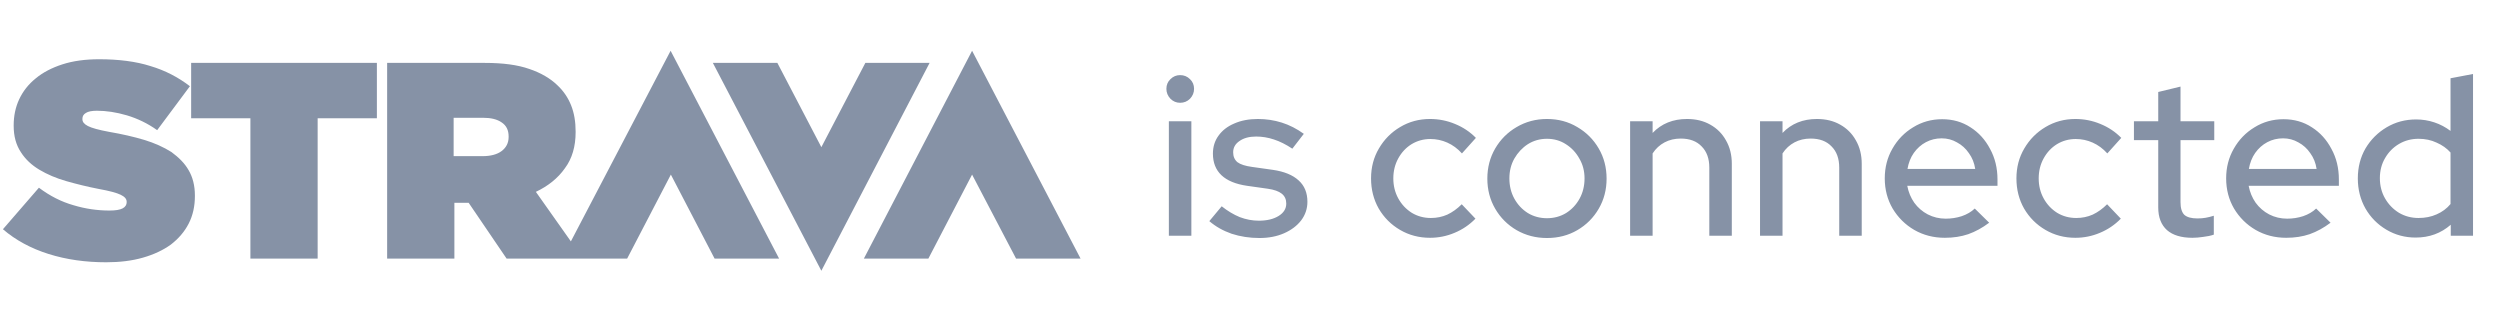 <svg width="200" height="25" viewBox="0 0 200 25" fill="none" xmlns="http://www.w3.org/2000/svg">
<path d="M15.092 13.619C15.412 14.163 15.592 14.842 15.592 15.639V15.678C15.592 16.494 15.432 17.232 15.092 17.893C14.752 18.553 14.273 19.097 13.673 19.563C13.053 20.01 12.313 20.36 11.433 20.612C10.553 20.865 9.573 20.982 8.493 20.982C6.853 20.982 5.313 20.768 3.893 20.321C2.473 19.874 1.254 19.214 0.234 18.339L3.113 15.017C3.993 15.678 4.913 16.144 5.873 16.416C6.833 16.707 7.793 16.843 8.753 16.843C9.253 16.843 9.593 16.785 9.813 16.669C10.033 16.552 10.133 16.377 10.133 16.183V16.144C10.133 15.911 9.973 15.736 9.653 15.581C9.333 15.425 8.753 15.27 7.893 15.114C6.993 14.94 6.133 14.726 5.313 14.493C4.493 14.26 3.773 13.949 3.153 13.58C2.533 13.211 2.034 12.744 1.674 12.181C1.274 11.579 1.094 10.879 1.094 10.063V10.025C1.094 9.286 1.234 8.587 1.534 7.946C1.834 7.305 2.273 6.741 2.853 6.275C3.433 5.79 4.153 5.42 4.993 5.148C5.833 4.876 6.813 4.74 7.933 4.74C9.493 4.74 10.873 4.915 12.033 5.284C13.213 5.634 14.252 6.178 15.193 6.897L12.573 10.413C11.813 9.869 10.993 9.481 10.153 9.228C9.293 8.976 8.493 8.859 7.753 8.859C7.353 8.859 7.053 8.917 6.873 9.034C6.673 9.15 6.593 9.306 6.593 9.5V9.539C6.593 9.753 6.733 9.928 7.033 10.083C7.333 10.238 7.893 10.394 8.733 10.549C9.753 10.724 10.693 10.938 11.533 11.19C12.373 11.443 13.093 11.773 13.713 12.162C14.293 12.589 14.773 13.055 15.092 13.619ZM15.292 9.461H20.032V20.69H25.412V9.461H30.151V5.032H15.292V9.461ZM77.767 4.061L69.108 20.69H74.268L77.767 13.968L81.287 20.69H86.447L77.767 4.061ZM53.649 4.061L62.329 20.69H57.169L53.669 13.968L50.17 20.69H46.67H45.01H40.53L37.491 16.222H37.451H36.351V20.69H30.971V5.032H38.791C40.23 5.032 41.41 5.187 42.35 5.518C43.27 5.828 44.03 6.275 44.59 6.819C45.09 7.285 45.45 7.829 45.69 8.432C45.93 9.034 46.05 9.733 46.05 10.53V10.569C46.05 11.715 45.77 12.686 45.19 13.463C44.63 14.26 43.85 14.881 42.87 15.348L45.67 19.311L53.649 4.061ZM40.69 10.918C40.69 10.413 40.51 10.044 40.13 9.792C39.77 9.539 39.27 9.422 38.631 9.422H36.291V12.492H38.611C39.251 12.492 39.77 12.356 40.13 12.084C40.49 11.812 40.69 11.443 40.69 10.957V10.918ZM69.228 5.032L65.708 11.773L62.189 5.032H57.029L65.708 21.661L74.368 5.032H69.228Z" fill="#8692A6"/>
<path d="M93.509 18.861V9.699H95.309V18.861H93.509ZM94.409 8.223C94.109 8.223 93.851 8.115 93.635 7.899C93.419 7.671 93.311 7.407 93.311 7.107C93.311 6.795 93.419 6.537 93.635 6.333C93.851 6.117 94.109 6.009 94.409 6.009C94.721 6.009 94.985 6.117 95.201 6.333C95.417 6.537 95.525 6.795 95.525 7.107C95.525 7.407 95.417 7.671 95.201 7.899C94.985 8.115 94.721 8.223 94.409 8.223ZM100.759 19.041C99.967 19.041 99.223 18.927 98.527 18.699C97.843 18.459 97.249 18.123 96.745 17.691L97.735 16.503C98.203 16.875 98.683 17.163 99.175 17.367C99.679 17.559 100.189 17.655 100.705 17.655C101.353 17.655 101.881 17.529 102.289 17.277C102.697 17.025 102.901 16.695 102.901 16.287C102.901 15.951 102.781 15.687 102.541 15.495C102.301 15.303 101.929 15.171 101.425 15.099L99.769 14.865C98.857 14.733 98.173 14.451 97.717 14.019C97.261 13.587 97.033 13.011 97.033 12.291C97.033 11.739 97.183 11.259 97.483 10.851C97.783 10.431 98.203 10.107 98.743 9.879C99.283 9.639 99.913 9.519 100.633 9.519C101.293 9.519 101.929 9.615 102.541 9.807C103.153 9.999 103.741 10.299 104.305 10.707L103.387 11.895C102.883 11.559 102.391 11.313 101.911 11.157C101.443 11.001 100.969 10.923 100.489 10.923C99.937 10.923 99.493 11.043 99.157 11.283C98.821 11.511 98.653 11.811 98.653 12.183C98.653 12.519 98.767 12.783 98.995 12.975C99.235 13.155 99.625 13.281 100.165 13.353L101.821 13.587C102.733 13.719 103.423 14.001 103.891 14.433C104.359 14.853 104.593 15.423 104.593 16.143C104.593 16.695 104.425 17.193 104.089 17.637C103.753 18.069 103.297 18.411 102.721 18.663C102.145 18.915 101.491 19.041 100.759 19.041ZM114.4 19.023C113.524 19.023 112.726 18.813 112.006 18.393C111.286 17.973 110.716 17.403 110.296 16.683C109.888 15.963 109.684 15.159 109.684 14.271C109.684 13.383 109.894 12.585 110.314 11.877C110.734 11.157 111.298 10.587 112.006 10.167C112.726 9.735 113.524 9.519 114.4 9.519C115.096 9.519 115.762 9.651 116.398 9.915C117.046 10.179 117.604 10.551 118.072 11.031L116.956 12.273C116.608 11.889 116.218 11.601 115.786 11.409C115.354 11.217 114.904 11.121 114.436 11.121C113.884 11.121 113.38 11.259 112.924 11.535C112.48 11.811 112.126 12.189 111.862 12.669C111.598 13.149 111.466 13.683 111.466 14.271C111.466 14.859 111.598 15.393 111.862 15.873C112.126 16.353 112.486 16.737 112.942 17.025C113.398 17.301 113.908 17.439 114.472 17.439C114.94 17.439 115.378 17.349 115.786 17.169C116.194 16.977 116.578 16.701 116.938 16.341L118.036 17.493C117.556 17.985 116.998 18.363 116.362 18.627C115.738 18.891 115.084 19.023 114.4 19.023ZM123.757 19.041C122.869 19.041 122.059 18.831 121.327 18.411C120.607 17.991 120.037 17.421 119.617 16.701C119.197 15.981 118.987 15.177 118.987 14.289C118.987 13.401 119.197 12.597 119.617 11.877C120.037 11.157 120.607 10.587 121.327 10.167C122.059 9.735 122.869 9.519 123.757 9.519C124.657 9.519 125.467 9.735 126.187 10.167C126.907 10.587 127.477 11.157 127.897 11.877C128.317 12.597 128.527 13.401 128.527 14.289C128.527 15.177 128.317 15.981 127.897 16.701C127.477 17.421 126.907 17.991 126.187 18.411C125.467 18.831 124.657 19.041 123.757 19.041ZM123.757 17.457C124.321 17.457 124.831 17.319 125.287 17.043C125.743 16.755 126.103 16.371 126.367 15.891C126.631 15.411 126.763 14.871 126.763 14.271C126.763 13.683 126.625 13.155 126.349 12.687C126.085 12.207 125.725 11.823 125.269 11.535C124.825 11.247 124.321 11.103 123.757 11.103C123.193 11.103 122.683 11.247 122.227 11.535C121.783 11.823 121.423 12.207 121.147 12.687C120.883 13.155 120.751 13.683 120.751 14.271C120.751 14.871 120.883 15.411 121.147 15.891C121.411 16.371 121.771 16.755 122.227 17.043C122.683 17.319 123.193 17.457 123.757 17.457ZM130.409 18.861V9.699H132.209V10.635C132.917 9.891 133.835 9.519 134.963 9.519C135.671 9.519 136.289 9.669 136.817 9.969C137.357 10.269 137.777 10.689 138.077 11.229C138.389 11.769 138.545 12.393 138.545 13.101V18.861H136.745V13.407C136.745 12.687 136.541 12.123 136.133 11.715C135.737 11.295 135.179 11.085 134.459 11.085C133.979 11.085 133.547 11.187 133.163 11.391C132.779 11.595 132.461 11.889 132.209 12.273V18.861H130.409ZM140.802 18.861V9.699H142.602V10.635C143.31 9.891 144.228 9.519 145.356 9.519C146.064 9.519 146.682 9.669 147.21 9.969C147.75 10.269 148.17 10.689 148.47 11.229C148.782 11.769 148.938 12.393 148.938 13.101V18.861H147.138V13.407C147.138 12.687 146.934 12.123 146.526 11.715C146.13 11.295 145.572 11.085 144.852 11.085C144.372 11.085 143.94 11.187 143.556 11.391C143.172 11.595 142.854 11.889 142.602 12.273V18.861H140.802ZM155.587 19.023C154.687 19.023 153.871 18.813 153.139 18.393C152.419 17.973 151.843 17.403 151.411 16.683C150.991 15.963 150.781 15.159 150.781 14.271C150.781 13.395 150.985 12.603 151.393 11.895C151.801 11.175 152.353 10.605 153.049 10.185C153.745 9.753 154.519 9.537 155.371 9.537C156.223 9.537 156.979 9.753 157.639 10.185C158.299 10.605 158.821 11.181 159.205 11.913C159.601 12.633 159.799 13.449 159.799 14.361V14.865H152.581C152.677 15.369 152.863 15.819 153.139 16.215C153.427 16.611 153.787 16.923 154.219 17.151C154.663 17.379 155.143 17.493 155.659 17.493C156.103 17.493 156.529 17.427 156.937 17.295C157.357 17.151 157.705 16.947 157.981 16.683L159.133 17.817C158.593 18.225 158.035 18.531 157.459 18.735C156.895 18.927 156.271 19.023 155.587 19.023ZM152.599 13.515H158.017C157.945 13.035 157.777 12.615 157.513 12.255C157.261 11.883 156.943 11.595 156.559 11.391C156.187 11.175 155.779 11.067 155.335 11.067C154.879 11.067 154.459 11.169 154.075 11.373C153.691 11.577 153.367 11.865 153.103 12.237C152.851 12.597 152.683 13.023 152.599 13.515ZM166.03 19.023C165.154 19.023 164.356 18.813 163.636 18.393C162.916 17.973 162.346 17.403 161.926 16.683C161.518 15.963 161.314 15.159 161.314 14.271C161.314 13.383 161.524 12.585 161.944 11.877C162.364 11.157 162.928 10.587 163.636 10.167C164.356 9.735 165.154 9.519 166.03 9.519C166.726 9.519 167.392 9.651 168.028 9.915C168.676 10.179 169.234 10.551 169.702 11.031L168.586 12.273C168.238 11.889 167.848 11.601 167.416 11.409C166.984 11.217 166.534 11.121 166.066 11.121C165.514 11.121 165.01 11.259 164.554 11.535C164.11 11.811 163.756 12.189 163.492 12.669C163.228 13.149 163.096 13.683 163.096 14.271C163.096 14.859 163.228 15.393 163.492 15.873C163.756 16.353 164.116 16.737 164.572 17.025C165.028 17.301 165.538 17.439 166.102 17.439C166.57 17.439 167.008 17.349 167.416 17.169C167.824 16.977 168.208 16.701 168.568 16.341L169.666 17.493C169.186 17.985 168.628 18.363 167.992 18.627C167.368 18.891 166.714 19.023 166.03 19.023ZM175.395 19.023C174.507 19.023 173.829 18.819 173.361 18.411C172.893 17.991 172.659 17.385 172.659 16.593V11.211H170.715V9.699H172.659V7.359L174.441 6.927V9.699H177.141V11.211H174.441V16.179C174.441 16.647 174.543 16.983 174.747 17.187C174.963 17.379 175.311 17.475 175.791 17.475C176.043 17.475 176.265 17.457 176.457 17.421C176.661 17.385 176.877 17.331 177.105 17.259V18.771C176.865 18.855 176.583 18.915 176.259 18.951C175.947 18.999 175.659 19.023 175.395 19.023ZM182.898 19.023C181.998 19.023 181.182 18.813 180.45 18.393C179.73 17.973 179.154 17.403 178.722 16.683C178.302 15.963 178.092 15.159 178.092 14.271C178.092 13.395 178.296 12.603 178.704 11.895C179.112 11.175 179.664 10.605 180.36 10.185C181.056 9.753 181.83 9.537 182.682 9.537C183.534 9.537 184.29 9.753 184.95 10.185C185.61 10.605 186.132 11.181 186.516 11.913C186.912 12.633 187.11 13.449 187.11 14.361V14.865H179.892C179.988 15.369 180.174 15.819 180.45 16.215C180.738 16.611 181.098 16.923 181.53 17.151C181.974 17.379 182.454 17.493 182.97 17.493C183.414 17.493 183.84 17.427 184.248 17.295C184.668 17.151 185.016 16.947 185.292 16.683L186.444 17.817C185.904 18.225 185.346 18.531 184.77 18.735C184.206 18.927 183.582 19.023 182.898 19.023ZM179.91 13.515H185.328C185.256 13.035 185.088 12.615 184.824 12.255C184.572 11.883 184.254 11.595 183.87 11.391C183.498 11.175 183.09 11.067 182.646 11.067C182.19 11.067 181.77 11.169 181.386 11.373C181.002 11.577 180.678 11.865 180.414 12.237C180.162 12.597 179.994 13.023 179.91 13.515ZM193.252 19.005C192.4 19.005 191.62 18.795 190.912 18.375C190.204 17.955 189.646 17.391 189.238 16.683C188.83 15.963 188.626 15.159 188.626 14.271C188.626 13.383 188.83 12.585 189.238 11.877C189.658 11.169 190.222 10.605 190.93 10.185C191.638 9.765 192.424 9.555 193.288 9.555C193.792 9.555 194.278 9.633 194.746 9.789C195.214 9.945 195.646 10.173 196.042 10.473V6.261L197.842 5.919V18.861H196.06V17.979C195.28 18.663 194.344 19.005 193.252 19.005ZM193.486 17.439C194.014 17.439 194.494 17.343 194.926 17.151C195.37 16.959 195.742 16.683 196.042 16.323V12.201C195.742 11.865 195.37 11.601 194.926 11.409C194.494 11.205 194.014 11.103 193.486 11.103C192.91 11.103 192.388 11.241 191.92 11.517C191.452 11.793 191.08 12.171 190.804 12.651C190.528 13.119 190.39 13.653 190.39 14.253C190.39 14.853 190.528 15.393 190.804 15.873C191.08 16.353 191.452 16.737 191.92 17.025C192.388 17.301 192.91 17.439 193.486 17.439Z" fill="#8692A6"/>
</svg>
